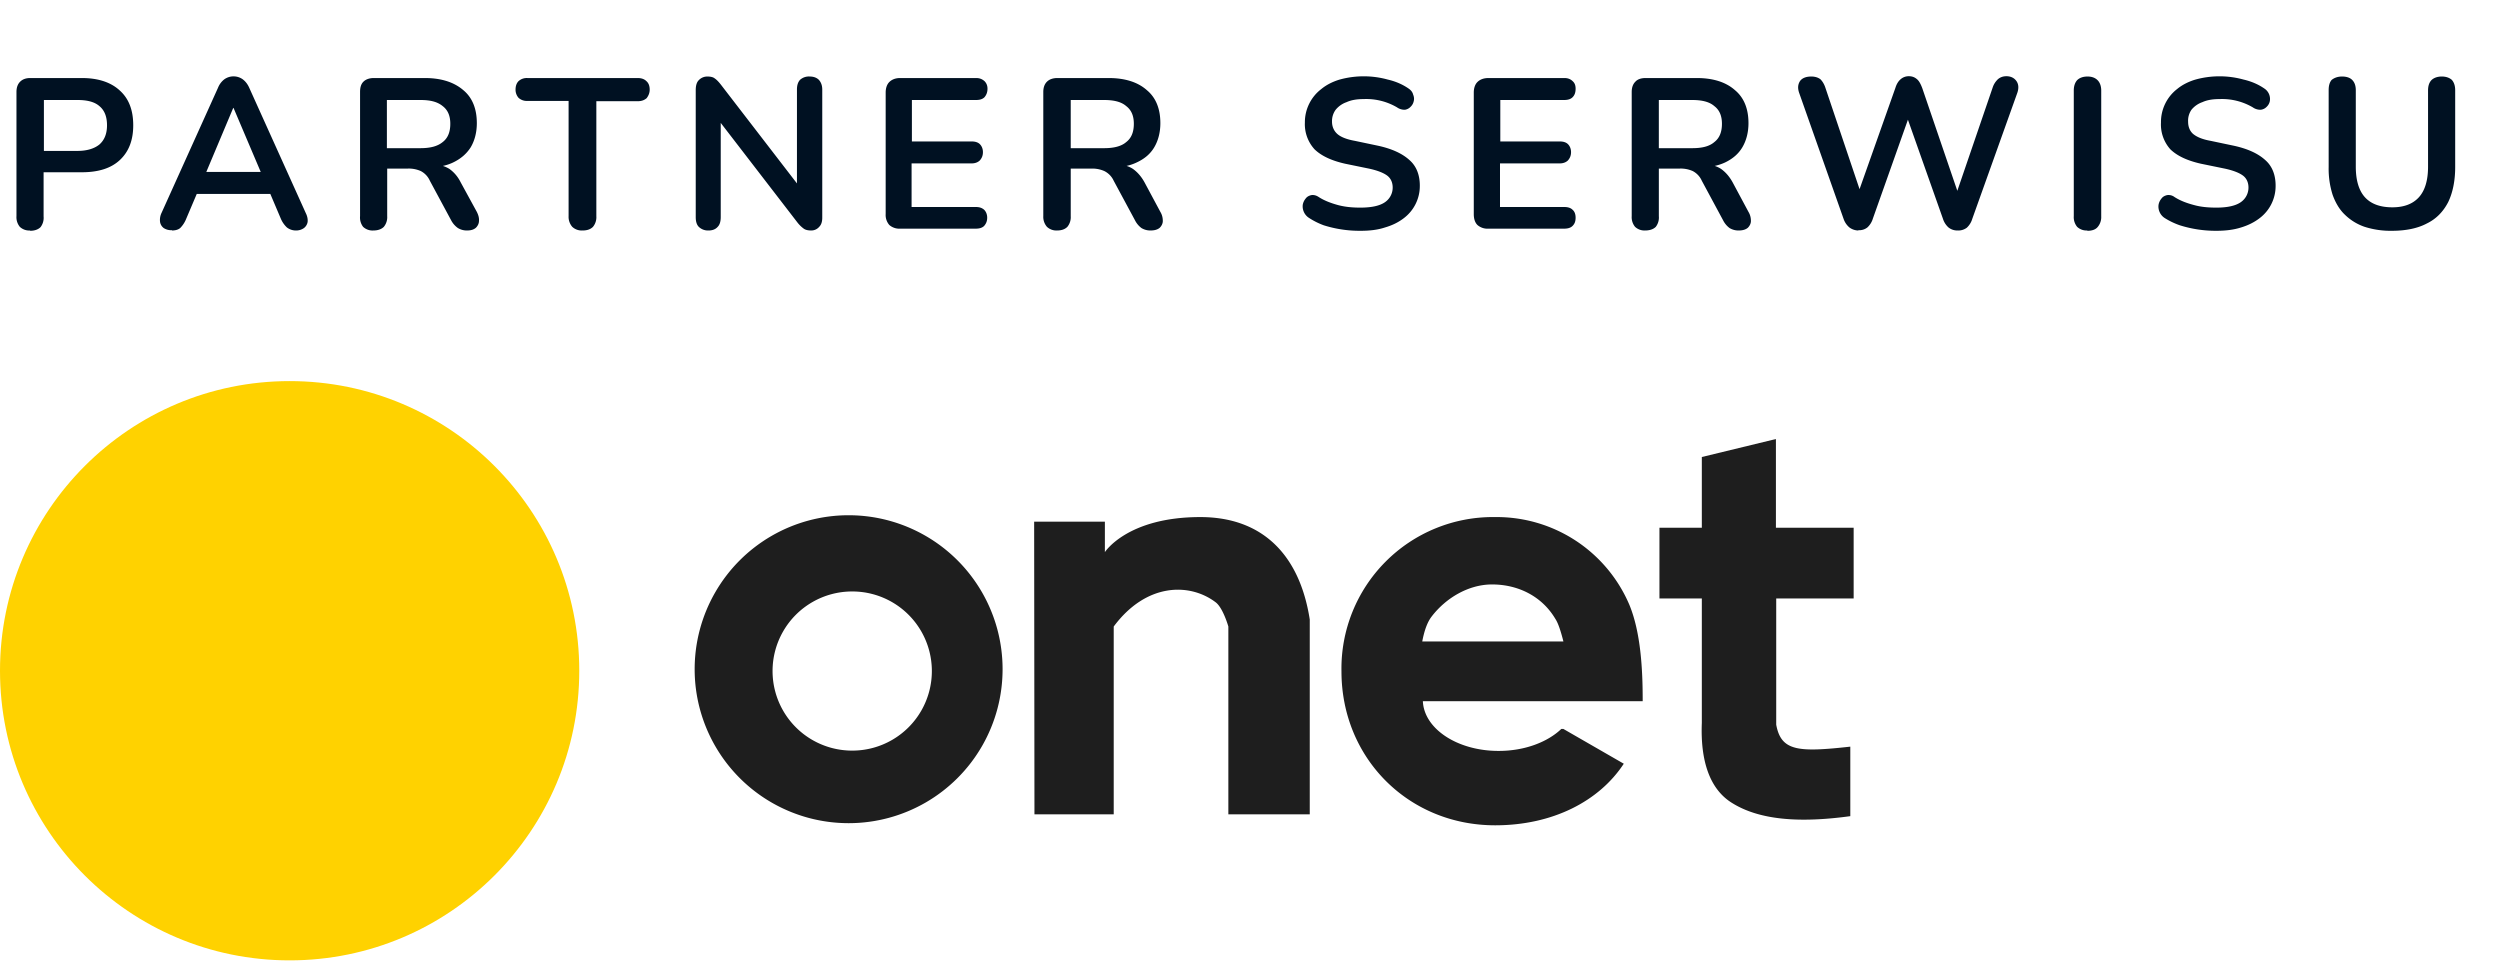 <svg xmlns="http://www.w3.org/2000/svg" width="82" height="32" fill="none" class="header__image header__image--partner">
  <path fill="#1E1E1E" fill-rule="evenodd" d="M58.25 17.31V14.4l-2.43.59v2.32h-1.39v2.32h1.39v4.08c-.05 1.25.26 2.17.98 2.62.9.57 2.22.67 3.89.44v-2.28c-1.71.19-2.27.15-2.43-.72v-4.14h2.54v-2.32h-2.55Zm-9.1 7.32c-1.34 0-2.44-.72-2.48-1.63h7.21v-.06c0-.96-.06-2.2-.44-3.11a4.73 4.73 0 0 0-4.4-2.87A4.97 4.97 0 0 0 44 22.02c0 2.85 2.2 5.05 5.04 5.05 1.9 0 3.42-.8 4.22-2.02l-1.98-1.14h-.07c-.45.43-1.2.72-2.05.72Zm-2.19-4.41c.46-.6 1.2-1.05 1.98-1.05.87 0 1.64.4 2.07 1.12.1.15.18.4.27.75h-4.63c.07-.37.17-.64.31-.82ZM27.84 27a5.05 5.05 0 1 0-.01-10.1 5.05 5.05 0 0 0 .01 10.1Zm.12-2.38a2.61 2.61 0 1 0-.01-5.22 2.61 2.61 0 0 0 0 5.22Zm8.28-7.51h-2.32l.01 9.6h2.6v-6.16c1.07-1.44 2.5-1.44 3.35-.79.24.19.41.79.41.79v6.16h2.67v-6.39c-.33-2.12-1.55-3.36-3.59-3.36-2.4 0-3.13 1.15-3.13 1.15v-1Z" clip-rule="evenodd"/>
  <circle cx="9.5" cy="22" r="9.5" fill="#FFD200"/>
  <path fill="#012" d="M.99 7.56a.45.45 0 0 1-.34-.12.5.5 0 0 1-.11-.35V3.02c0-.15.04-.26.12-.34.08-.08.19-.12.33-.12h1.7c.53 0 .95.14 1.24.41.3.27.44.65.44 1.14 0 .48-.14.86-.44 1.14-.29.27-.7.4-1.25.4H1.43V7.1a.5.5 0 0 1-.1.35c-.08.08-.2.12-.34.12Zm.45-2.61h1.1c.32 0 .56-.08.72-.21.17-.15.25-.36.25-.63 0-.28-.08-.49-.25-.63-.16-.14-.4-.2-.72-.2h-1.1v1.67Zm4.2 2.6a.45.45 0 0 1-.27-.07.31.31 0 0 1-.12-.2.53.53 0 0 1 .05-.3l1.85-4.1a.66.66 0 0 1 .21-.28.52.52 0 0 1 .6 0c.08.06.16.15.22.29l1.85 4.1c.05.1.07.2.06.29a.32.32 0 0 1-.12.2.44.44 0 0 1-.26.08.48.48 0 0 1-.3-.1.86.86 0 0 1-.2-.29l-.45-1.06.37.25H6.18l.38-.25-.45 1.06a.91.91 0 0 1-.19.3c-.06.06-.16.09-.28.09Zm2.01-4.01-.98 2.33-.18-.23h2.34l-.18.23-.99-2.33Zm4.6 4.02a.45.45 0 0 1-.34-.12.5.5 0 0 1-.1-.35V3.02c0-.15.03-.26.11-.34.08-.08.2-.12.34-.12h1.68c.54 0 .96.14 1.26.4.3.25.44.62.44 1.08 0 .3-.07.57-.2.79-.14.22-.33.38-.58.5-.25.12-.56.17-.92.17l.07-.1h.23c.19 0 .35.05.5.14.14.1.27.24.37.44l.53.97c.05.1.08.2.07.3 0 .08-.04.16-.1.22-.07.06-.16.09-.29.09a.56.56 0 0 1-.3-.08.72.72 0 0 1-.22-.25l-.7-1.3a.66.66 0 0 0-.3-.32.97.97 0 0 0-.44-.08h-.66v1.56a.5.5 0 0 1-.11.35c-.08.08-.2.12-.34.12Zm.45-2.7h1.09c.32 0 .56-.06.73-.2.17-.13.25-.33.25-.6 0-.26-.08-.45-.25-.58-.17-.14-.4-.2-.73-.2h-1.1v1.58Zm6.4 2.7a.45.45 0 0 1-.33-.12.5.5 0 0 1-.12-.35V3.31H17.3a.4.4 0 0 1-.29-.1.4.4 0 0 1-.1-.27c0-.13.04-.22.1-.28a.4.4 0 0 1 .29-.1h3.62c.13 0 .22.04.28.1.07.06.11.15.11.28 0 .11-.04.2-.1.28-.07.06-.16.1-.29.1h-1.36v3.77a.5.5 0 0 1-.11.35c-.08.08-.19.12-.34.12Zm4.13 0a.43.43 0 0 1-.31-.12c-.07-.07-.1-.18-.1-.32V2.96c0-.15.03-.26.1-.33a.38.38 0 0 1 .28-.12c.11 0 .19.02.24.06.06.04.12.1.2.2l2.68 3.48h-.18V2.94c0-.14.03-.24.1-.32a.43.43 0 0 1 .32-.11c.13 0 .23.04.3.11.07.08.11.18.11.32v4.2c0 .13-.03.23-.1.3a.34.34 0 0 1-.26.12c-.11 0-.2-.02-.26-.07a1.03 1.03 0 0 1-.2-.2l-2.68-3.48h.17v3.31c0 .14-.03.25-.1.32-.07.08-.17.12-.3.12Zm6.3-.06a.5.5 0 0 1-.36-.12.5.5 0 0 1-.12-.36V3.04c0-.15.04-.27.12-.35.08-.08.2-.13.35-.13h2.5c.12 0 .2.04.27.1.06.06.1.14.1.25 0 .12-.04.21-.1.28-.06.06-.15.09-.27.09h-2.11v1.36h1.96c.12 0 .21.03.27.09.06.06.1.15.1.26 0 .12-.04.2-.1.27-.06.06-.15.1-.27.1H29.9v1.43h2.11c.12 0 .2.03.27.09.06.06.1.15.1.26 0 .12-.04.2-.1.27-.06.06-.15.09-.27.09h-2.5Zm5.14.06a.45.45 0 0 1-.33-.12.5.5 0 0 1-.12-.35V3.02c0-.15.04-.26.12-.34.08-.08.2-.12.34-.12h1.69c.54 0 .96.14 1.25.4.3.25.44.62.44 1.08 0 .3-.07.57-.2.79-.13.22-.32.38-.58.5-.25.12-.55.17-.91.17l.06-.1h.23c.2 0 .36.05.5.14.14.1.27.24.38.44l.52.97c.06.1.08.2.08.3 0 .08-.04.16-.1.22-.07.06-.17.09-.3.09a.56.56 0 0 1-.3-.08.72.72 0 0 1-.21-.25l-.7-1.3a.66.66 0 0 0-.31-.32.97.97 0 0 0-.43-.08h-.67v1.56a.5.5 0 0 1-.11.35c-.08.08-.19.12-.34.12Zm.45-2.7h1.1c.31 0 .56-.06.72-.2.17-.13.25-.33.25-.6 0-.26-.08-.45-.25-.58-.16-.14-.4-.2-.73-.2h-1.09v1.58Zm9.5 2.71a3.91 3.91 0 0 1-1.2-.18 2.39 2.39 0 0 1-.48-.24.45.45 0 0 1-.21-.43.43.43 0 0 1 .09-.2c.05-.07.11-.1.19-.12.07-.01.15 0 .24.06.2.13.43.21.65.27.23.06.47.08.72.08.37 0 .64-.06.81-.18a.58.58 0 0 0 .25-.48c0-.16-.06-.3-.18-.39-.12-.09-.32-.17-.6-.23l-.78-.16c-.44-.1-.77-.25-1-.47a1.22 1.22 0 0 1-.32-.88 1.37 1.37 0 0 1 .54-1.1c.17-.14.37-.24.6-.31a2.97 2.97 0 0 1 1.58 0c.26.06.49.16.69.3.07.05.12.11.14.19.03.07.04.15.02.22a.35.35 0 0 1-.1.18.32.32 0 0 1-.19.1.43.43 0 0 1-.26-.08 2 2 0 0 0-1.1-.27c-.21 0-.4.03-.55.1a.8.8 0 0 0-.36.25.63.63 0 0 0-.12.39c0 .16.06.3.17.4.11.1.3.18.58.23l.76.16c.46.1.8.26 1.03.47.23.2.34.49.34.84a1.32 1.32 0 0 1-.53 1.07c-.17.13-.37.23-.61.3-.24.08-.5.11-.8.11Zm4.2-.07a.5.5 0 0 1-.36-.12c-.08-.08-.12-.2-.12-.36V3.04c0-.15.04-.27.12-.35.08-.08.2-.13.36-.13h2.5c.11 0 .2.04.26.1.07.06.1.14.1.25 0 .12-.03.21-.1.28-.06.06-.15.09-.27.09h-2.1v1.36h1.95c.12 0 .21.03.27.09.06.06.1.15.1.26 0 .12-.04.2-.1.27-.06.06-.15.1-.27.1H49.2v1.43h2.11c.12 0 .21.03.27.09.07.06.1.15.1.26 0 .12-.03.2-.1.27-.06.06-.15.09-.27.09h-2.5Zm5.14.06a.45.45 0 0 1-.33-.12.5.5 0 0 1-.11-.35V3.02c0-.15.04-.26.12-.34.07-.08.19-.12.33-.12h1.69c.54 0 .96.14 1.25.4.3.25.44.62.44 1.08 0 .3-.07.57-.2.79-.13.22-.32.38-.57.5-.26.12-.56.17-.92.17l.06-.1h.23c.2 0 .36.05.5.14.14.1.27.24.38.44l.52.97c.06.1.08.2.08.3 0 .08-.04.16-.1.22-.07.06-.17.09-.3.09a.56.56 0 0 1-.3-.08.72.72 0 0 1-.21-.25l-.7-1.3a.66.66 0 0 0-.3-.32.97.97 0 0 0-.44-.08h-.67v1.56a.5.5 0 0 1-.1.35c-.08.08-.2.12-.35.12Zm.45-2.7h1.1c.32 0 .56-.06.72-.2.17-.13.25-.33.25-.6 0-.26-.08-.45-.25-.58-.16-.14-.4-.2-.73-.2h-1.09v1.58Zm6.55 2.7a.5.5 0 0 1-.3-.1.64.64 0 0 1-.19-.28l-1.46-4.14c-.05-.15-.04-.27.03-.38.07-.1.2-.15.37-.15.12 0 .22.03.3.09.06.06.12.15.16.27l1.26 3.74h-.28l1.32-3.73c.04-.13.1-.22.17-.28a.4.4 0 0 1 .27-.1c.12 0 .2.04.27.1.07.06.12.16.17.29l1.27 3.72h-.24l1.28-3.74c.04-.12.1-.2.17-.27.07-.06.16-.1.28-.1.15 0 .26.06.33.16s.08.23.03.38l-1.48 4.14a.64.64 0 0 1-.18.29.46.46 0 0 1-.3.09.46.46 0 0 1-.3-.1.64.64 0 0 1-.18-.28L62.5 3.7h.16l-1.23 3.47a.64.64 0 0 1-.18.29.43.43 0 0 1-.3.09Zm7.5 0a.45.45 0 0 1-.33-.12.5.5 0 0 1-.11-.35V2.97c0-.15.04-.26.11-.34.08-.08.2-.12.34-.12s.25.04.33.12c.08.08.12.2.12.34V7.1a.5.5 0 0 1-.12.35c-.07.08-.18.12-.33.12Zm4.24.01a3.91 3.91 0 0 1-1.2-.18 2.39 2.39 0 0 1-.5-.24.45.45 0 0 1-.2-.43.43.43 0 0 1 .09-.2c.05-.07.11-.1.19-.12.07-.01.16 0 .24.06.2.13.43.21.66.27.22.06.46.08.72.08.36 0 .63-.06.8-.18a.58.58 0 0 0 .25-.48c0-.16-.06-.3-.18-.39-.12-.09-.32-.17-.6-.23l-.78-.16c-.44-.1-.77-.25-1-.47a1.22 1.22 0 0 1-.31-.88 1.37 1.37 0 0 1 .53-1.1c.17-.14.37-.24.6-.31a2.97 2.97 0 0 1 1.58 0c.26.06.49.16.69.3a.41.41 0 0 1 .17.41.35.35 0 0 1-.1.18.32.32 0 0 1-.2.1.43.43 0 0 1-.26-.08 2 2 0 0 0-1.1-.27c-.21 0-.4.03-.55.1a.8.8 0 0 0-.36.25.63.63 0 0 0-.11.39c0 .16.05.3.16.4.12.1.3.18.58.23l.76.16c.46.1.8.26 1.03.47.23.2.34.49.34.84a1.32 1.32 0 0 1-.53 1.07c-.17.13-.37.23-.6.3-.25.08-.52.11-.81.11Zm5.76 0a2.8 2.8 0 0 1-.9-.13 1.72 1.72 0 0 1-.65-.4c-.18-.17-.31-.4-.4-.65a2.83 2.83 0 0 1-.13-.91V2.96c0-.15.03-.26.1-.34.09-.07.2-.11.34-.11.15 0 .26.04.33.11.08.08.12.19.12.34v2.51c0 .44.1.78.3 1 .2.22.5.33.9.33.38 0 .67-.11.87-.33.2-.22.3-.56.3-1v-2.5c0-.16.04-.27.12-.35.08-.07.19-.11.33-.11s.25.04.33.11c.07.08.11.19.11.34v2.52c0 .45-.08.84-.23 1.15-.16.31-.39.55-.7.7-.3.16-.69.24-1.14.24Z"/>
</svg>
